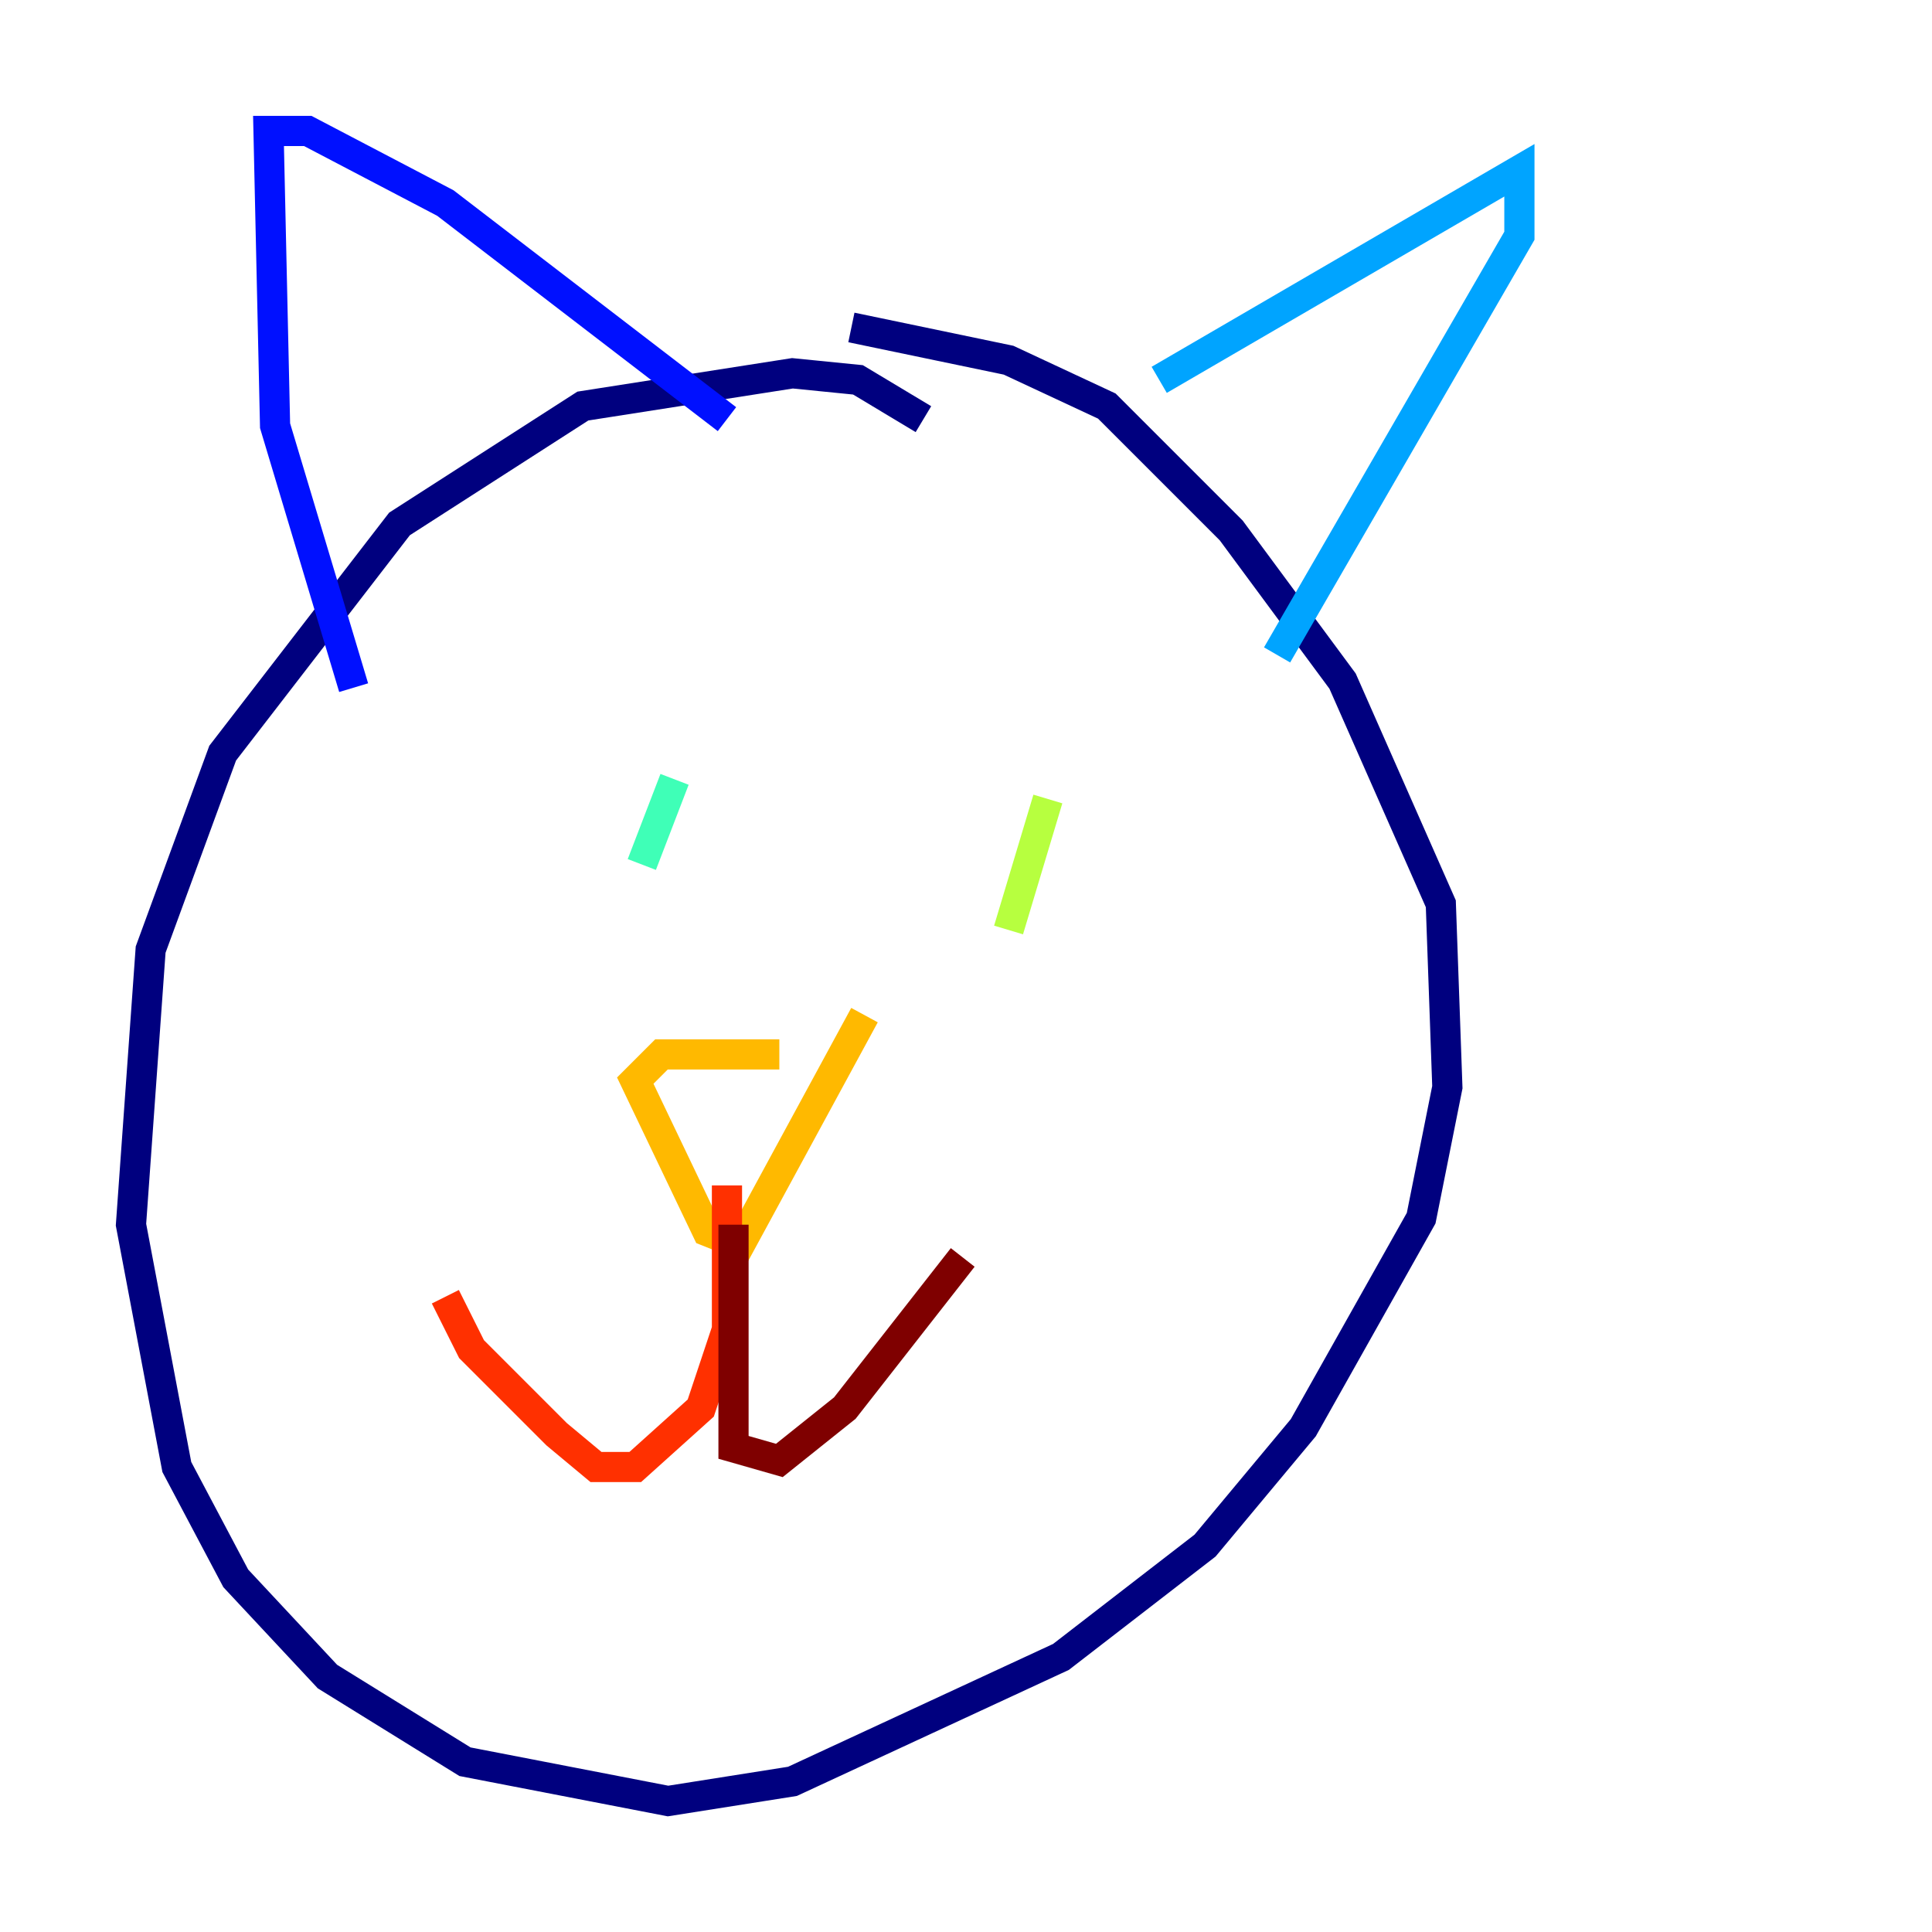 <?xml version="1.0" encoding="utf-8" ?>
<svg baseProfile="tiny" height="128" version="1.2" viewBox="0,0,128,128" width="128" xmlns="http://www.w3.org/2000/svg" xmlns:ev="http://www.w3.org/2001/xml-events" xmlns:xlink="http://www.w3.org/1999/xlink"><defs /><polyline fill="none" points="61.18,27.77 56.841,25.166 52.502,24.732 38.617,26.902 26.468,34.712 14.752,49.898 9.98,62.915 8.678,81.139 11.715,97.193 15.62,104.57 21.695,111.078 30.807,116.719 44.258,119.322 52.502,118.02 70.291,109.776 79.837,102.4 86.346,94.59 94.156,80.705 95.891,72.027 95.458,59.878 88.949,45.125 81.573,35.146 73.329,26.902 66.82,23.864 56.407,21.695" stroke="#00007f" stroke-width="2" /><polyline fill="none" points="23.43,45.559 18.224,28.203 17.79,8.678 20.393,8.678 29.505,13.451 48.163,27.77" stroke="#0010ff" stroke-width="2" /><polyline fill="none" points="76.8,25.166 100.664,11.281 100.664,15.62 84.61,43.39" stroke="#00a4ff" stroke-width="2" /><polyline fill="none" points="44.691,51.634 42.522,57.275" stroke="#3fffb7" stroke-width="2" /><polyline fill="none" points="69.424,52.936 66.82,61.614" stroke="#b7ff3f" stroke-width="2" /><polyline fill="none" points="51.634,69.858 43.824,69.858 42.088,71.593 46.861,81.573 49.031,82.441 57.275,67.254" stroke="#ffb900" stroke-width="2" /><polyline fill="none" points="48.163,78.536 48.163,88.081 46.427,93.288 42.088,97.193 39.485,97.193 36.881,95.024 31.241,89.383 29.505,85.912" stroke="#ff3000" stroke-width="2" /><polyline fill="none" points="48.597,81.139 48.597,95.891 51.634,96.759 55.973,93.288 63.783,83.308" stroke="#7f0000" stroke-width="2" /></svg>